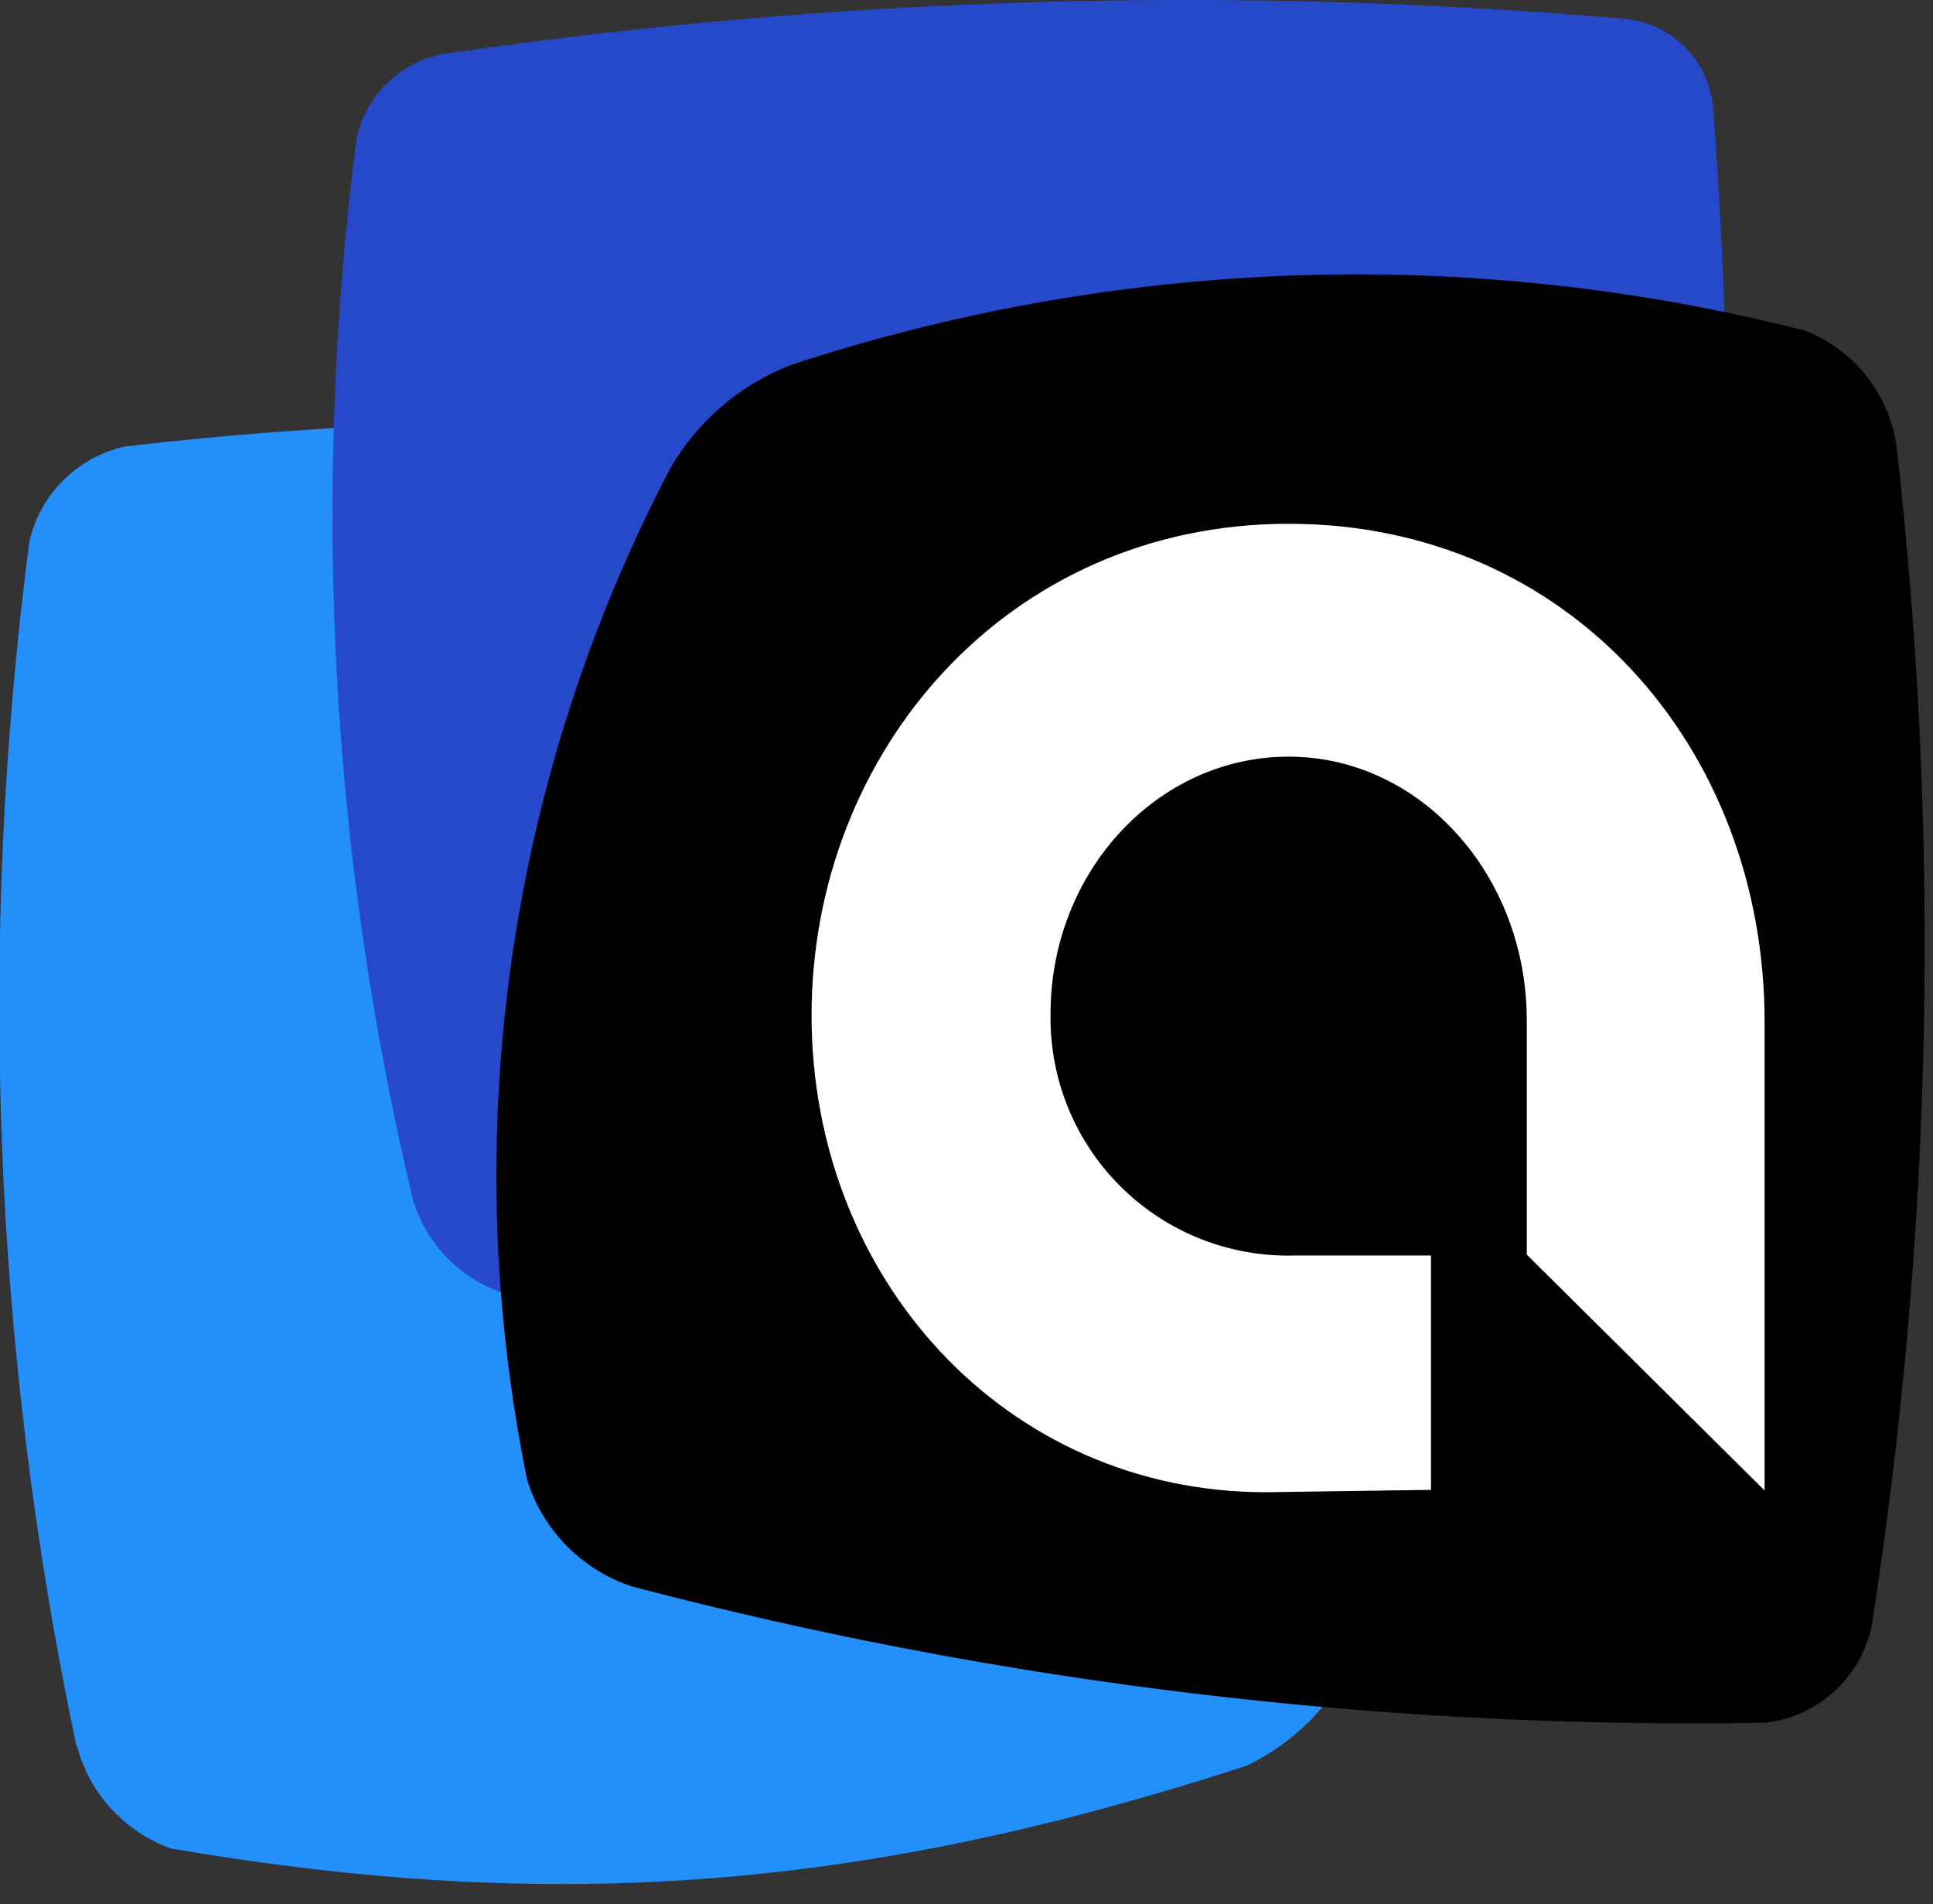 <svg width="66px" height="65px" viewBox="0 0 66 65" version="1.1" xmlns="http://www.w3.org/2000/svg"
     xmlns:xlink="http://www.w3.org/1999/xlink">
    <rect x="0" y="0" width="66" height="65" fill="#333333" stroke="none"/>
    <!-- Generator: Sketch 50.2 (55047) - http://www.bohemiancoding.com/sketch -->
    <desc>Created with Sketch.</desc>
    <defs></defs>
    <g id="Style-Guide" stroke="none" stroke-width="1" fill="none" fill-rule="evenodd">
        <g id="Logos" transform="translate(-376, -324)">
            <g id="-g-LOGO/A" transform="translate(375, 323)">
                <g id="Group">
                    <path d="M3.63,60.61 C4.059,62.228 5.255,63.532 6.83,64.1 C20.12,66.38 30.71,65.46 43.55,61.28 C45.113,60.541 46.381,59.298 47.15,57.75 C51.44,45.59 53.43,34.18 49.62,21.48 C49.003,19.912 47.697,18.716 46.08,18.24 C32.684,15.321 18.897,14.645 5.28,16.24 C3.642,16.595 2.36,17.873 2,19.51 C0.218,33.203 0.763,47.098 3.61,60.61"
                          id="Shape" fill="#238FFB" fill-rule="nonzero"></path>
                    <path d="M58.26,44 C58.026,45.536 56.889,46.779 55.38,47.15 C42.987,49.105 30.321,48.424 18.21,45.15 C16.712,44.656 15.551,43.461 15.1,41.95 C12.277,30.099 11.623,17.834 13.17,5.75 C13.482,4.238 14.696,3.076 16.22,2.83 C29.58,0.882 43.119,0.486 56.57,1.65 C58.125,1.844 59.338,3.09 59.49,4.65 C60.474,17.773 60.062,30.964 58.26,44"
                          id="Shape" fill="#2549C9" fill-rule="nonzero"></path>
                    <path d="M19,51.52 C19.536,53.243 20.874,54.6 22.59,55.16 C35.207,58.472 48.218,60.036 61.26,59.81 C63.049,59.612 64.512,58.297 64.9,56.54 C66.992,43.186 67.278,29.611 65.75,16.18 C65.479,14.423 64.295,12.941 62.64,12.29 C51.217,9.375 39.2,9.781 28,13.46 C26.263,14.136 24.809,15.385 23.88,17 C18.33,27.602 16.606,39.795 19,51.52"
                          id="Shape" fill="#000000" fill-rule="nonzero"></path>
                    <path d="M44.22,51.94 C35.36,51.94 28.71,44.67 28.71,35.66 C28.71,26.65 35.42,18.88 45,18.88 C54.58,18.88 61.25,26.52 61.25,35.88 L61.25,51.88 L53.13,43.83 L53.13,35.83 C53.13,30.88 49.5,26.83 45,26.83 C40.5,26.83 36.87,30.78 36.87,35.6 C36.828,37.812 37.692,39.945 39.261,41.504 C40.83,43.064 42.968,43.915 45.18,43.86 L49.86,43.86 L49.86,51.86 L44.22,51.94 Z"
                          id="Shape" fill="#FFFFFF" fill-rule="nonzero"></path>
                </g>
            </g>
        </g>
    </g>
</svg>

